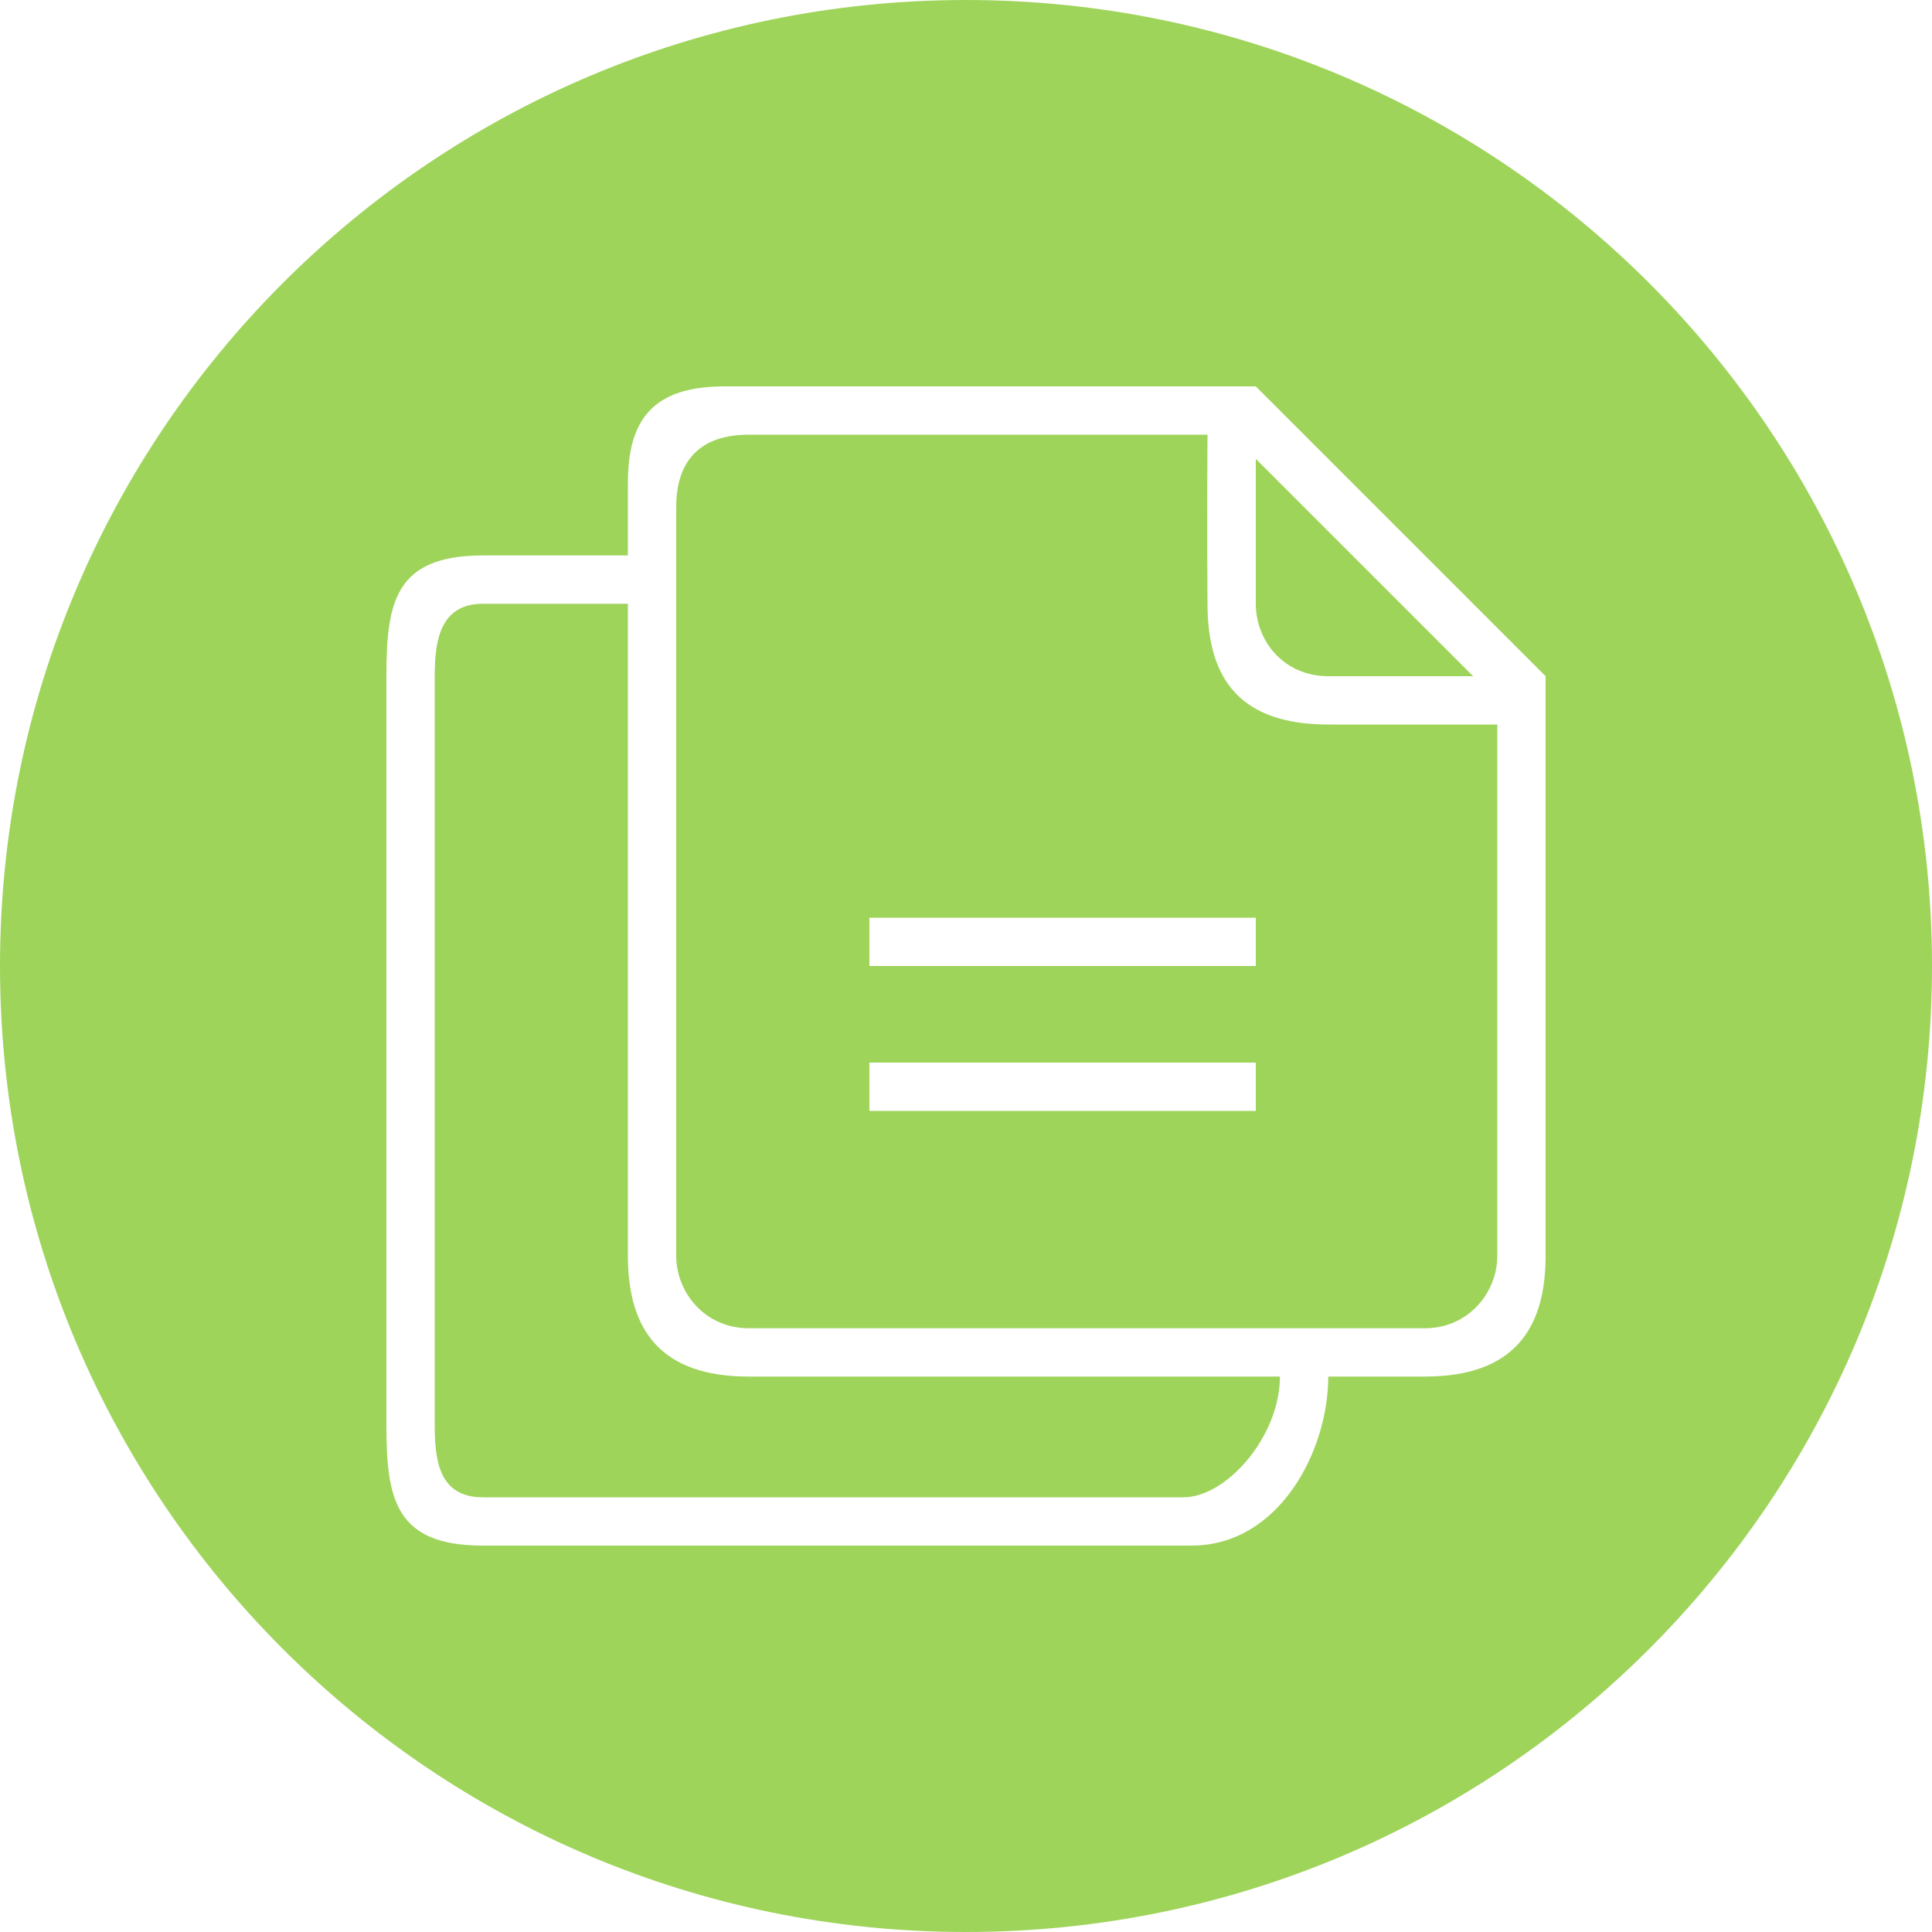 <?xml version="1.0" standalone="no"?><!DOCTYPE svg PUBLIC "-//W3C//DTD SVG 1.1//EN" "http://www.w3.org/Graphics/SVG/1.1/DTD/svg11.dtd"><svg t="1508733533972" class="icon" style="" viewBox="0 0 1024 1024" version="1.1" xmlns="http://www.w3.org/2000/svg" p-id="1007" xmlns:xlink="http://www.w3.org/1999/xlink" width="200" height="200"><defs><style type="text/css"></style></defs><path d="M512 1024C229.235 1024 0 794.765 0 512 0 229.235 229.235 0 512 0s512 229.235 512 512C1024 794.765 794.765 1024 512 1024zM819.2 358.4 665.6 204.8 384 204.8c-37.773 0-51.2 17.446-51.2 51.2 0 7.629 0 38.4 0 38.4l-76.8 0c-46.426 0-51.2 24.474-51.2 64l0 396.8c0 39.526 4.774 64 51.2 64l375.462 0C677.888 819.2 704 769.126 704 729.6l51.2 0c46.426 0 64-24.474 64-64L819.2 358.4zM755.2 704 396.8 704c-23.027 0-38.4-18.842-38.4-38.4l0-396.8c0-24.755 12.826-38.4 38.4-38.4l243.2 0c-0.358 44.224 0 89.6 0 89.6 0 39.885 17.254 64 64 64 0 0 47.078 0 89.6 0l0 281.6C793.6 685.158 778.227 704 755.2 704zM665.6 486.4 460.8 486.4l0 25.6 204.8 0L665.6 486.4zM665.6 563.2 460.8 563.2l0 25.6 204.8 0L665.6 563.2zM665.6 320l0-76.8 115.2 115.2-76.8 0C680.627 358.4 665.6 339.942 665.6 320zM678.4 729.6c0 31.565-28.173 64-51.2 64L256 793.6c-23.027 0-25.6-18.842-25.6-38.4L230.4 358.4c0-18.291 2.573-38.4 25.6-38.4l76.8 0 0 345.6c0 39.526 17.574 64 64 64L678.4 729.6z" fill="#9FD45B" p-id="1008"></path></svg>